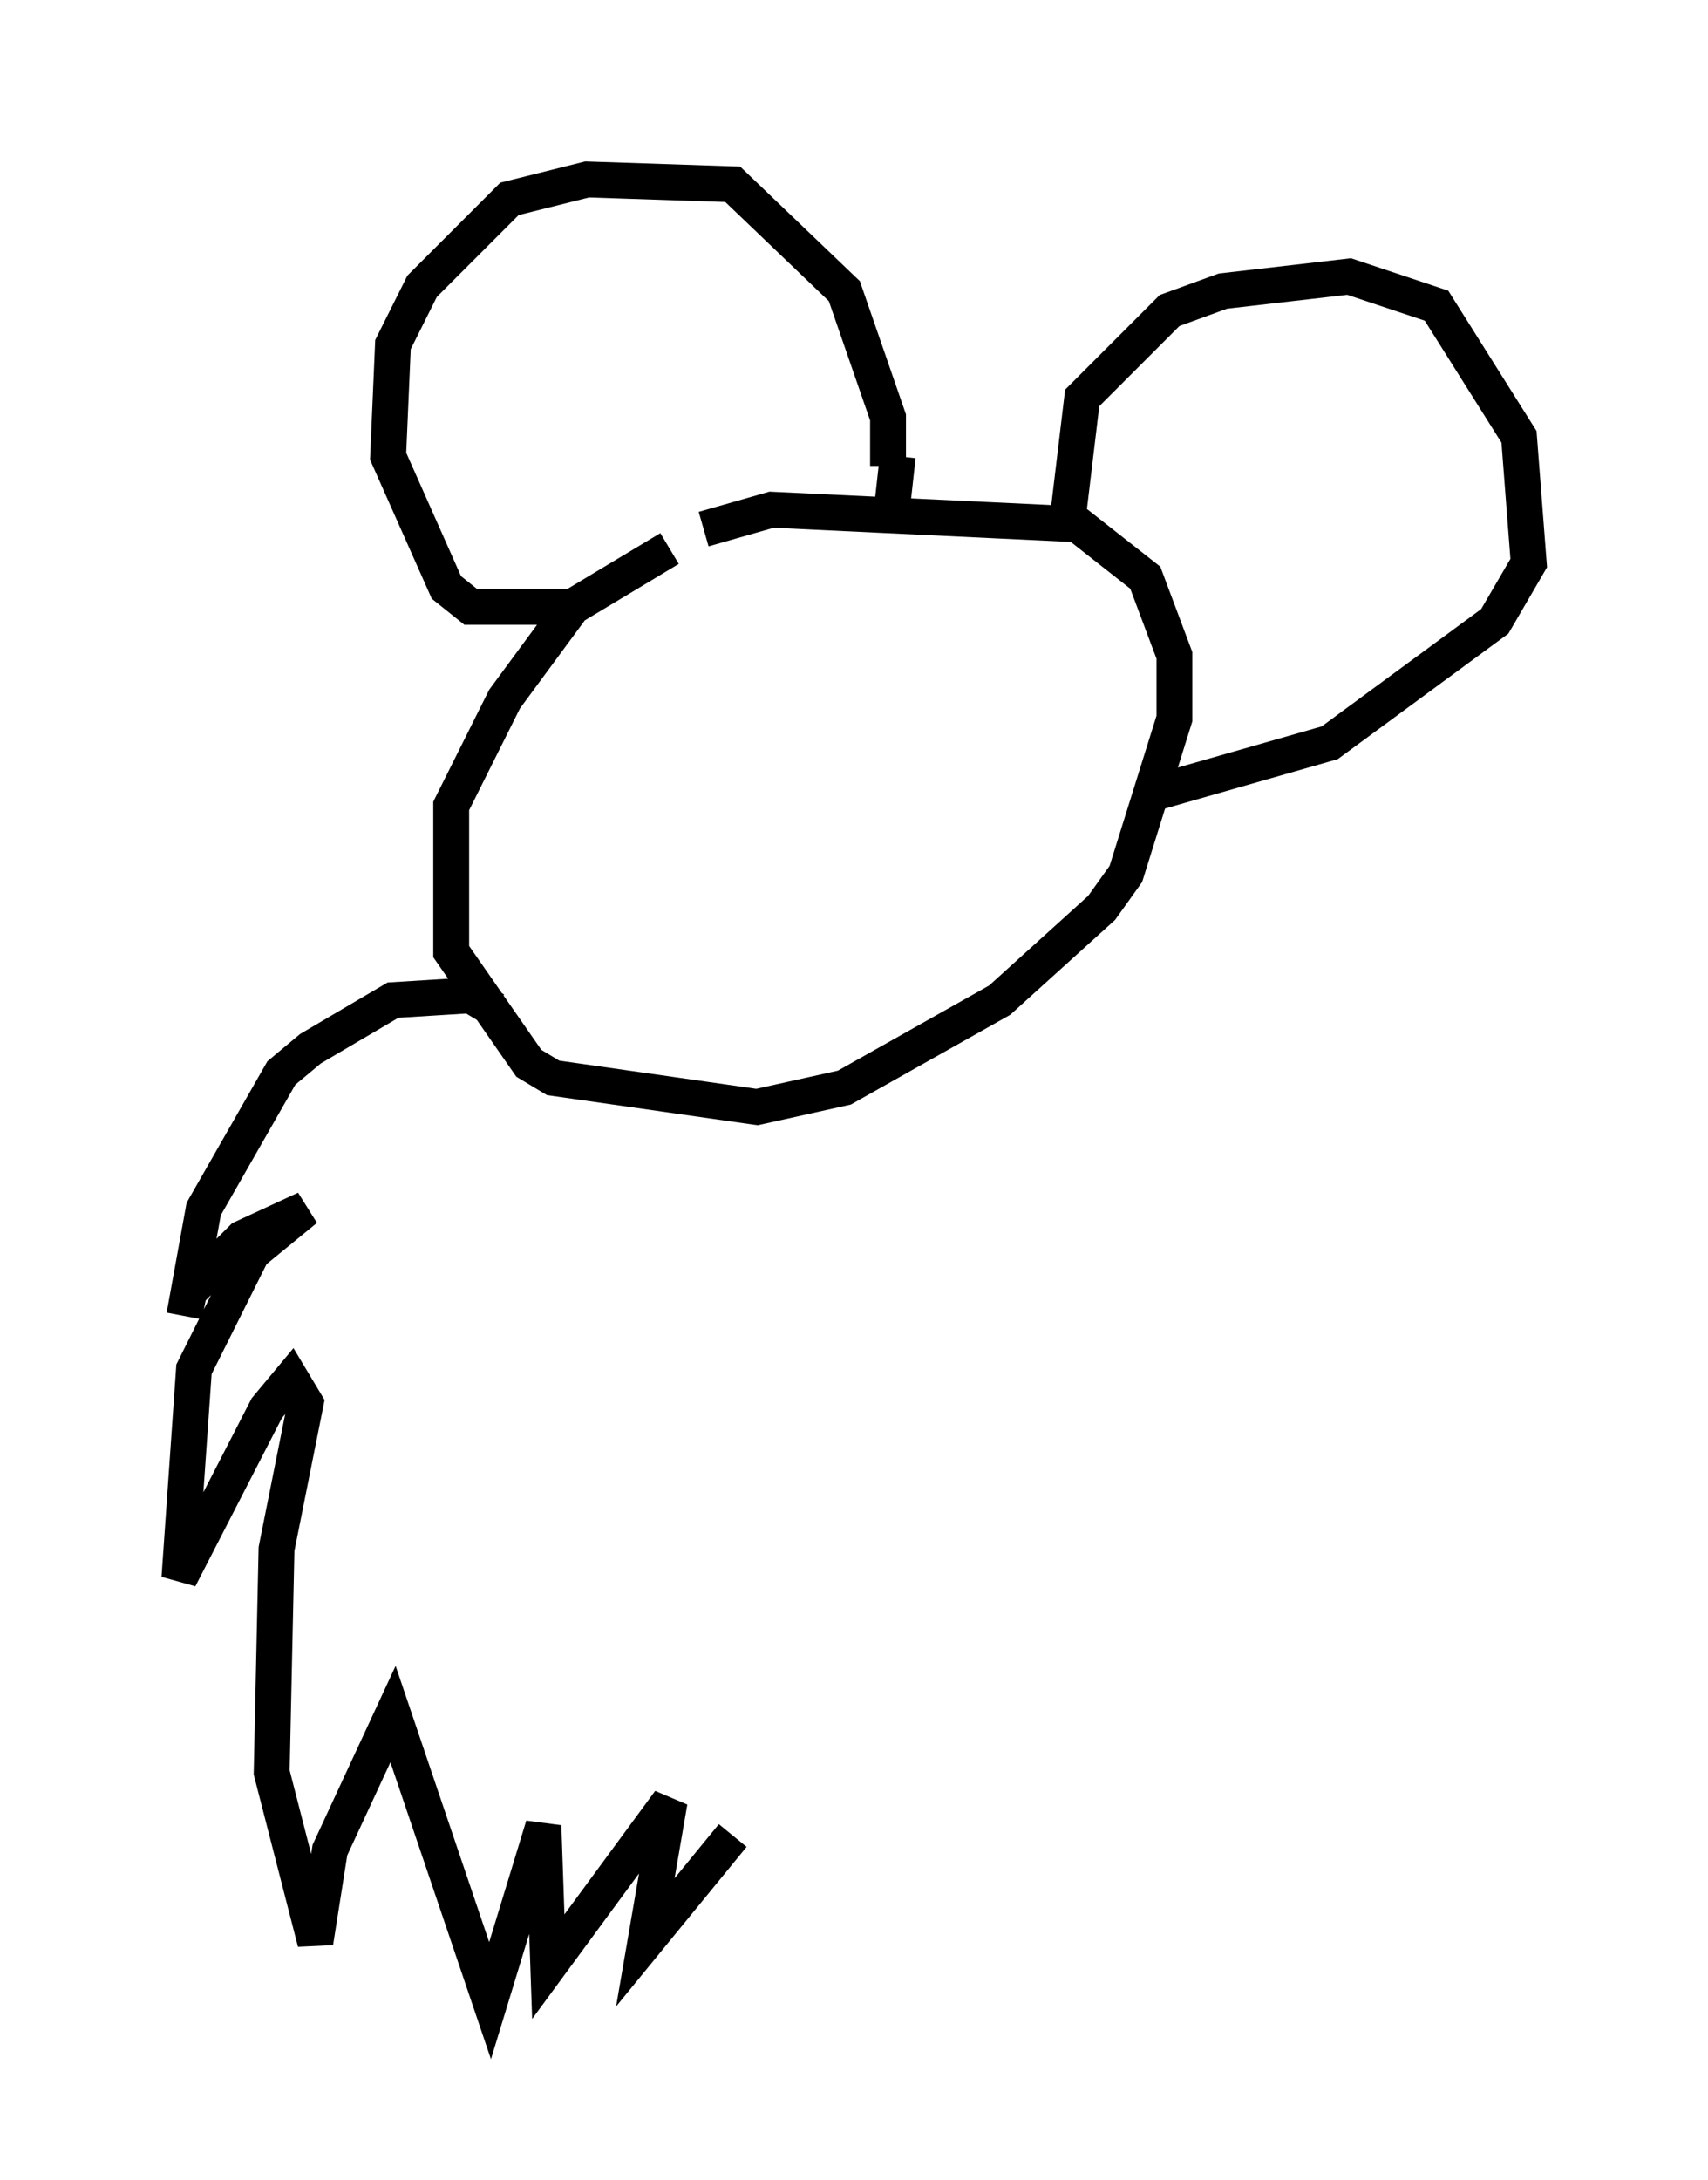 <?xml version="1.0" encoding="utf-8" ?>
<svg baseProfile="full" height="60.744" version="1.1" width="47.618" xmlns="http://www.w3.org/2000/svg" xmlns:ev="http://www.w3.org/2001/xml-events" xmlns:xlink="http://www.w3.org/1999/xlink"><defs /><rect fill="white" height="60.744" width="47.618" x="0" y="0" /><path d="M20.967, 14.607 m-2.3, 0.677 l-2.706, 1.624 -1.894, 2.571 l-1.488, 2.977 0.0, 4.059 l2.165, 3.112 0.677, 0.406 l5.683, 0.812 2.436, -0.541 l4.33, -2.436 2.842, -2.571 l0.677, -0.947 1.353, -4.33 l0.0, -1.759 -0.812, -2.165 l-1.894, -1.488 -8.525, -0.406 l-1.894, 0.541 m-3.518, 2.165 l-2.977, 0.0 -0.677, -0.541 l-1.624, -3.654 0.135, -3.112 l0.812, -1.624 2.436, -2.436 l2.165, -0.541 4.059, 0.135 l3.112, 2.977 1.218, 3.518 l0.0, 1.353 m5.007, 1.488 l0.406, -3.383 2.436, -2.436 l1.488, -0.541 3.518, -0.406 l2.436, 0.812 2.3, 3.654 l0.271, 3.518 -0.947, 1.624 l-4.601, 3.383 -4.736, 1.353 m-7.307, -9.337 l-0.135, 1.218 m-11.096, 14.208 l-0.677, -0.406 -2.165, 0.135 l-2.3, 1.353 -0.812, 0.677 l-2.165, 3.789 -0.541, 2.977 l0.135, -0.677 1.488, -1.488 l1.759, -0.812 -1.488, 1.218 l-1.624, 3.248 -0.406, 5.819 l2.436, -4.736 0.677, -0.812 l0.406, 0.677 -0.812, 4.059 l-0.135, 6.225 1.218, 4.736 l0.406, -2.571 1.759, -3.789 l2.706, 7.984 1.488, -4.871 l0.135, 3.924 3.383, -4.601 l-0.677, 3.924 2.436, -2.977 " fill="none" stroke="black" stroke-width="1" /></svg>